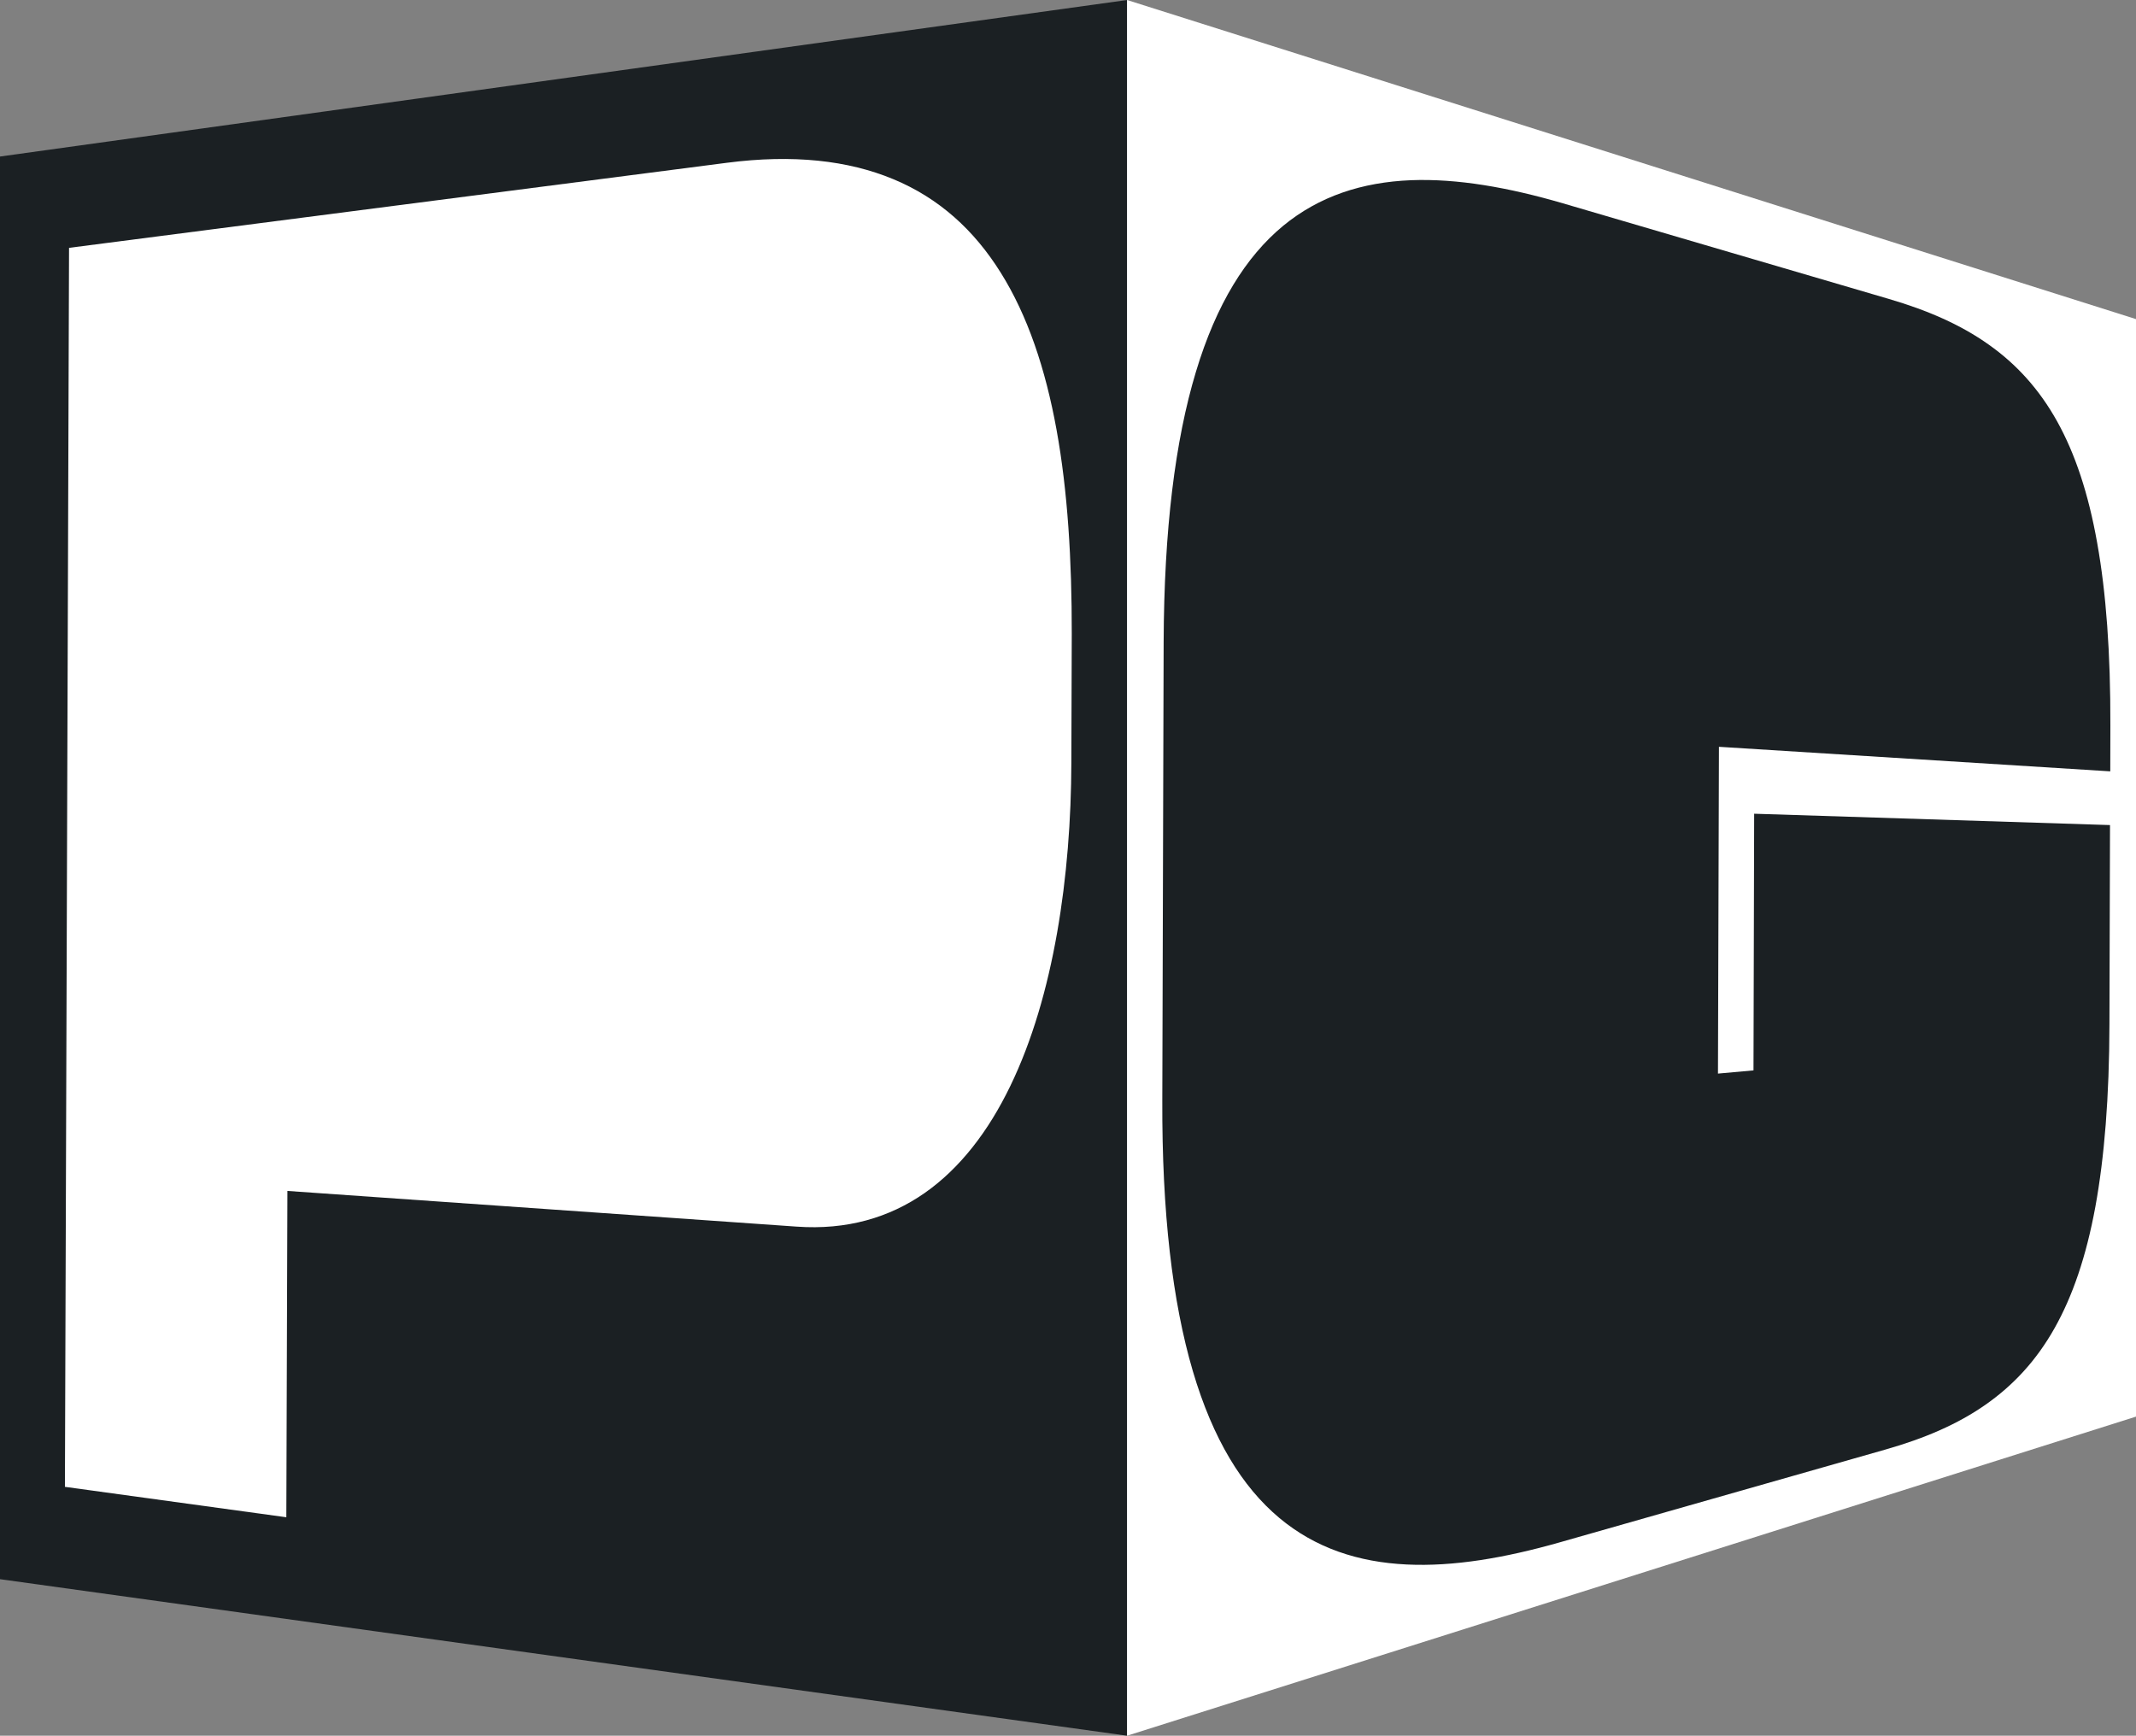 <?xml version="1.0" encoding="utf-8"?>
<!-- Generator: Adobe Illustrator 14.0.0, SVG Export Plug-In . SVG Version: 6.00 Build 43363)  -->
<!DOCTYPE svg PUBLIC "-//W3C//DTD SVG 1.1//EN" "http://www.w3.org/Graphics/SVG/1.1/DTD/svg11.dtd">
<svg version="1.1" id="Layer_1" xmlns="http://www.w3.org/2000/svg" xmlns:xlink="http://www.w3.org/1999/xlink" x="0px" y="0px"
	 width="41.424px" height="33.664px" viewBox="0 0 41.424 33.664" enable-background="new 0 0 41.424 33.664" xml:space="preserve">
<rect x="0" y="0" width="41.424" height="33.664" fill="#808080" stroke="none"/>
<g>
	<polygon fill="#1B2023" points="0,30.628 21.858,33.664 21.858,0 0,3.036 	"/>
	<polygon fill="#FFFFFF" points="41.424,27.475 21.857,33.664 21.857,0 41.424,6.189 	"/>
	<g>
		<g>
			<path fill="#FFFFFF" d="M14.097,3.157c1.283-0.166,2.35-0.047,3.225,0.317c0.889,0.368,1.57,0.989,2.084,1.812
				c0.522,0.832,0.869,1.866,1.084,3.05c0.216,1.189,0.297,2.525,0.295,3.957l-0.008,2.503c-0.003,1.09-0.087,2.22-0.277,3.299
				c-0.189,1.075-0.484,2.096-0.908,2.97c-0.419,0.867-0.967,1.588-1.658,2.072c-0.685,0.478-1.508,0.723-2.487,0.653l-9.873-0.692
				l-0.021,6.329l-4.294-0.59l0.08-24.03L14.097,3.157z"/>
		</g>
		<path fill="#1B2023" d="M36.629,5.797c0.748,0.219,1.395,0.499,1.941,0.888c0.533,0.377,0.975,0.859,1.326,1.49
			c0.345,0.621,0.605,1.392,0.776,2.359c0.172,0.96,0.259,2.123,0.255,3.542l-0.002,0.884l-7.589-0.476l-0.019,6.338l0.689-0.062
			l0.013-4.978l6.901,0.22l-0.011,3.86c-0.003,1.42-0.098,2.583-0.273,3.543c-0.178,0.968-0.443,1.736-0.791,2.354
			c-0.355,0.631-0.802,1.109-1.335,1.482c-0.548,0.385-1.198,0.66-1.946,0.873l-6.324,1.802c-1.06,0.301-2.055,0.471-2.959,0.427
			c-0.94-0.045-1.773-0.319-2.473-0.905c-0.718-0.602-1.285-1.524-1.675-2.846c-0.395-1.342-0.6-3.072-0.592-5.253l0.026-8.885
			c0.008-2.18,0.222-3.906,0.626-5.243c0.396-1.316,0.97-2.234,1.69-2.83c0.703-0.579,1.538-0.847,2.479-0.886
			c0.903-0.035,1.896,0.141,2.951,0.449L36.629,5.797z"/>
	</g>
</g>
</svg>
